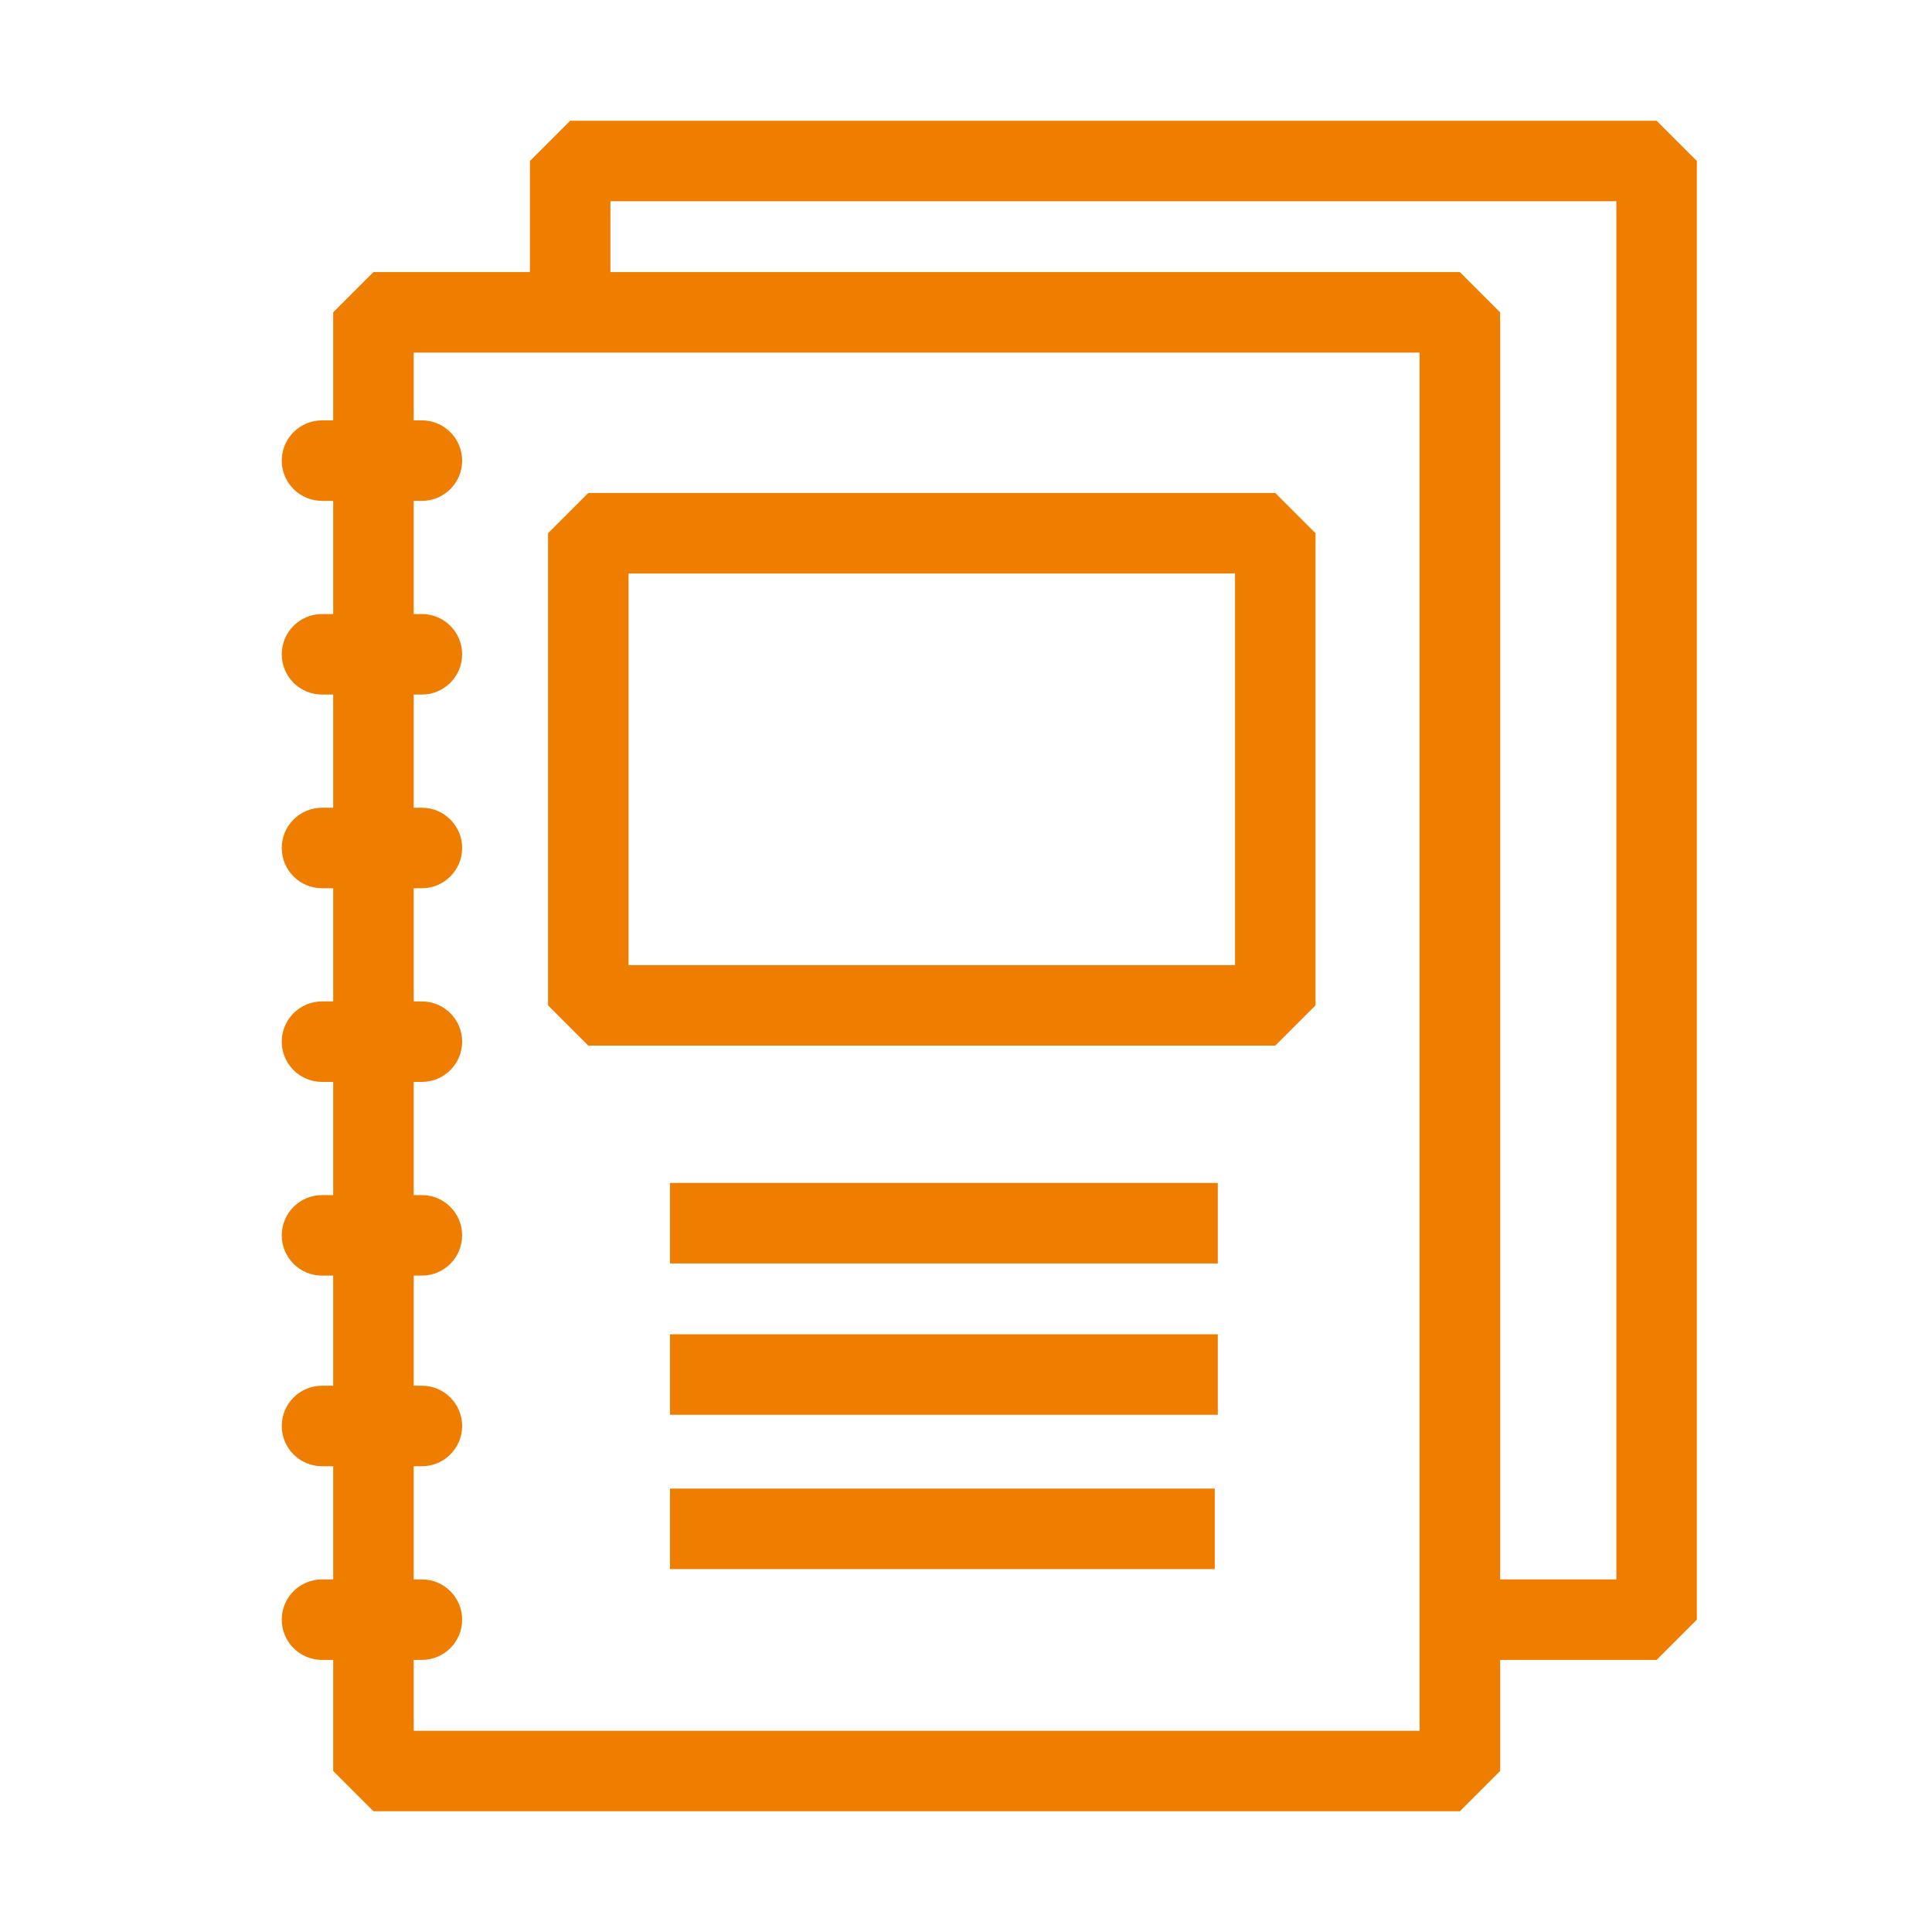 <svg width="24" height="24" viewBox="0 0 24 24" fill="none" xmlns="http://www.w3.org/2000/svg">
<path fill-rule="evenodd" clip-rule="evenodd" d="M4.139 3.88L4.639 3.38H18.135L18.635 3.88V22L18.135 22.5H4.639L4.139 22V3.88ZM5.139 4.38V21.5H17.635V4.38H5.139Z" fill="#EF7D00"/>
<path fill-rule="evenodd" clip-rule="evenodd" d="M6.583 2L7.083 1.5H20.579L21.079 2V20.12L20.579 20.62H18.135V19.62H20.079V2.5H7.583V3.88H6.583V2Z" fill="#EF7D00"/>
<path fill-rule="evenodd" clip-rule="evenodd" d="M6.808 6.624L7.308 6.124H15.842L16.342 6.624V12.489L15.842 12.989H7.308L6.808 12.489V6.624ZM7.808 7.124V11.989H15.342V7.124H7.808Z" fill="#EF7D00"/>
<path fill-rule="evenodd" clip-rule="evenodd" d="M15.128 15.695H8.323V14.695H15.128V15.695Z" fill="#EF7D00"/>
<path fill-rule="evenodd" clip-rule="evenodd" d="M3.5 5.722C3.5 5.446 3.724 5.222 4 5.222H5.241C5.517 5.222 5.741 5.446 5.741 5.722C5.741 5.998 5.517 6.222 5.241 6.222H4C3.724 6.222 3.5 5.998 3.5 5.722Z" fill="#EF7D00"/>
<path fill-rule="evenodd" clip-rule="evenodd" d="M3.5 8.128C3.5 7.852 3.724 7.628 4 7.628H5.241C5.517 7.628 5.741 7.852 5.741 8.128C5.741 8.404 5.517 8.628 5.241 8.628H4C3.724 8.628 3.5 8.404 3.5 8.128Z" fill="#EF7D00"/>
<path fill-rule="evenodd" clip-rule="evenodd" d="M3.5 10.534C3.5 10.258 3.724 10.034 4 10.034H5.241C5.517 10.034 5.741 10.258 5.741 10.534C5.741 10.81 5.517 11.034 5.241 11.034H4C3.724 11.034 3.5 10.81 3.5 10.534Z" fill="#EF7D00"/>
<path fill-rule="evenodd" clip-rule="evenodd" d="M3.5 12.94C3.5 12.664 3.724 12.44 4 12.44H5.241C5.517 12.44 5.741 12.664 5.741 12.94C5.741 13.216 5.517 13.44 5.241 13.44H4C3.724 13.44 3.5 13.216 3.5 12.94Z" fill="#EF7D00"/>
<path fill-rule="evenodd" clip-rule="evenodd" d="M3.5 15.346C3.5 15.07 3.724 14.846 4 14.846H5.241C5.517 14.846 5.741 15.07 5.741 15.346C5.741 15.622 5.517 15.846 5.241 15.846H4C3.724 15.846 3.5 15.622 3.5 15.346Z" fill="#EF7D00"/>
<path fill-rule="evenodd" clip-rule="evenodd" d="M3.5 17.714C3.5 17.438 3.724 17.214 4 17.214H5.241C5.517 17.214 5.741 17.438 5.741 17.714C5.741 17.99 5.517 18.214 5.241 18.214H4C3.724 18.214 3.5 17.99 3.5 17.714Z" fill="#EF7D00"/>
<path fill-rule="evenodd" clip-rule="evenodd" d="M3.5 20.12C3.5 19.844 3.724 19.62 4 19.62H5.241C5.517 19.62 5.741 19.844 5.741 20.12C5.741 20.396 5.517 20.62 5.241 20.62H4C3.724 20.62 3.5 20.396 3.5 20.12Z" fill="#EF7D00"/>
<path fill-rule="evenodd" clip-rule="evenodd" d="M15.128 17.575H8.323V16.575H15.128V17.575Z" fill="#EF7D00"/>
<path fill-rule="evenodd" clip-rule="evenodd" d="M15.09 19.492H8.323V18.492H15.09V19.492Z" fill="#EF7D00"/>
</svg>
